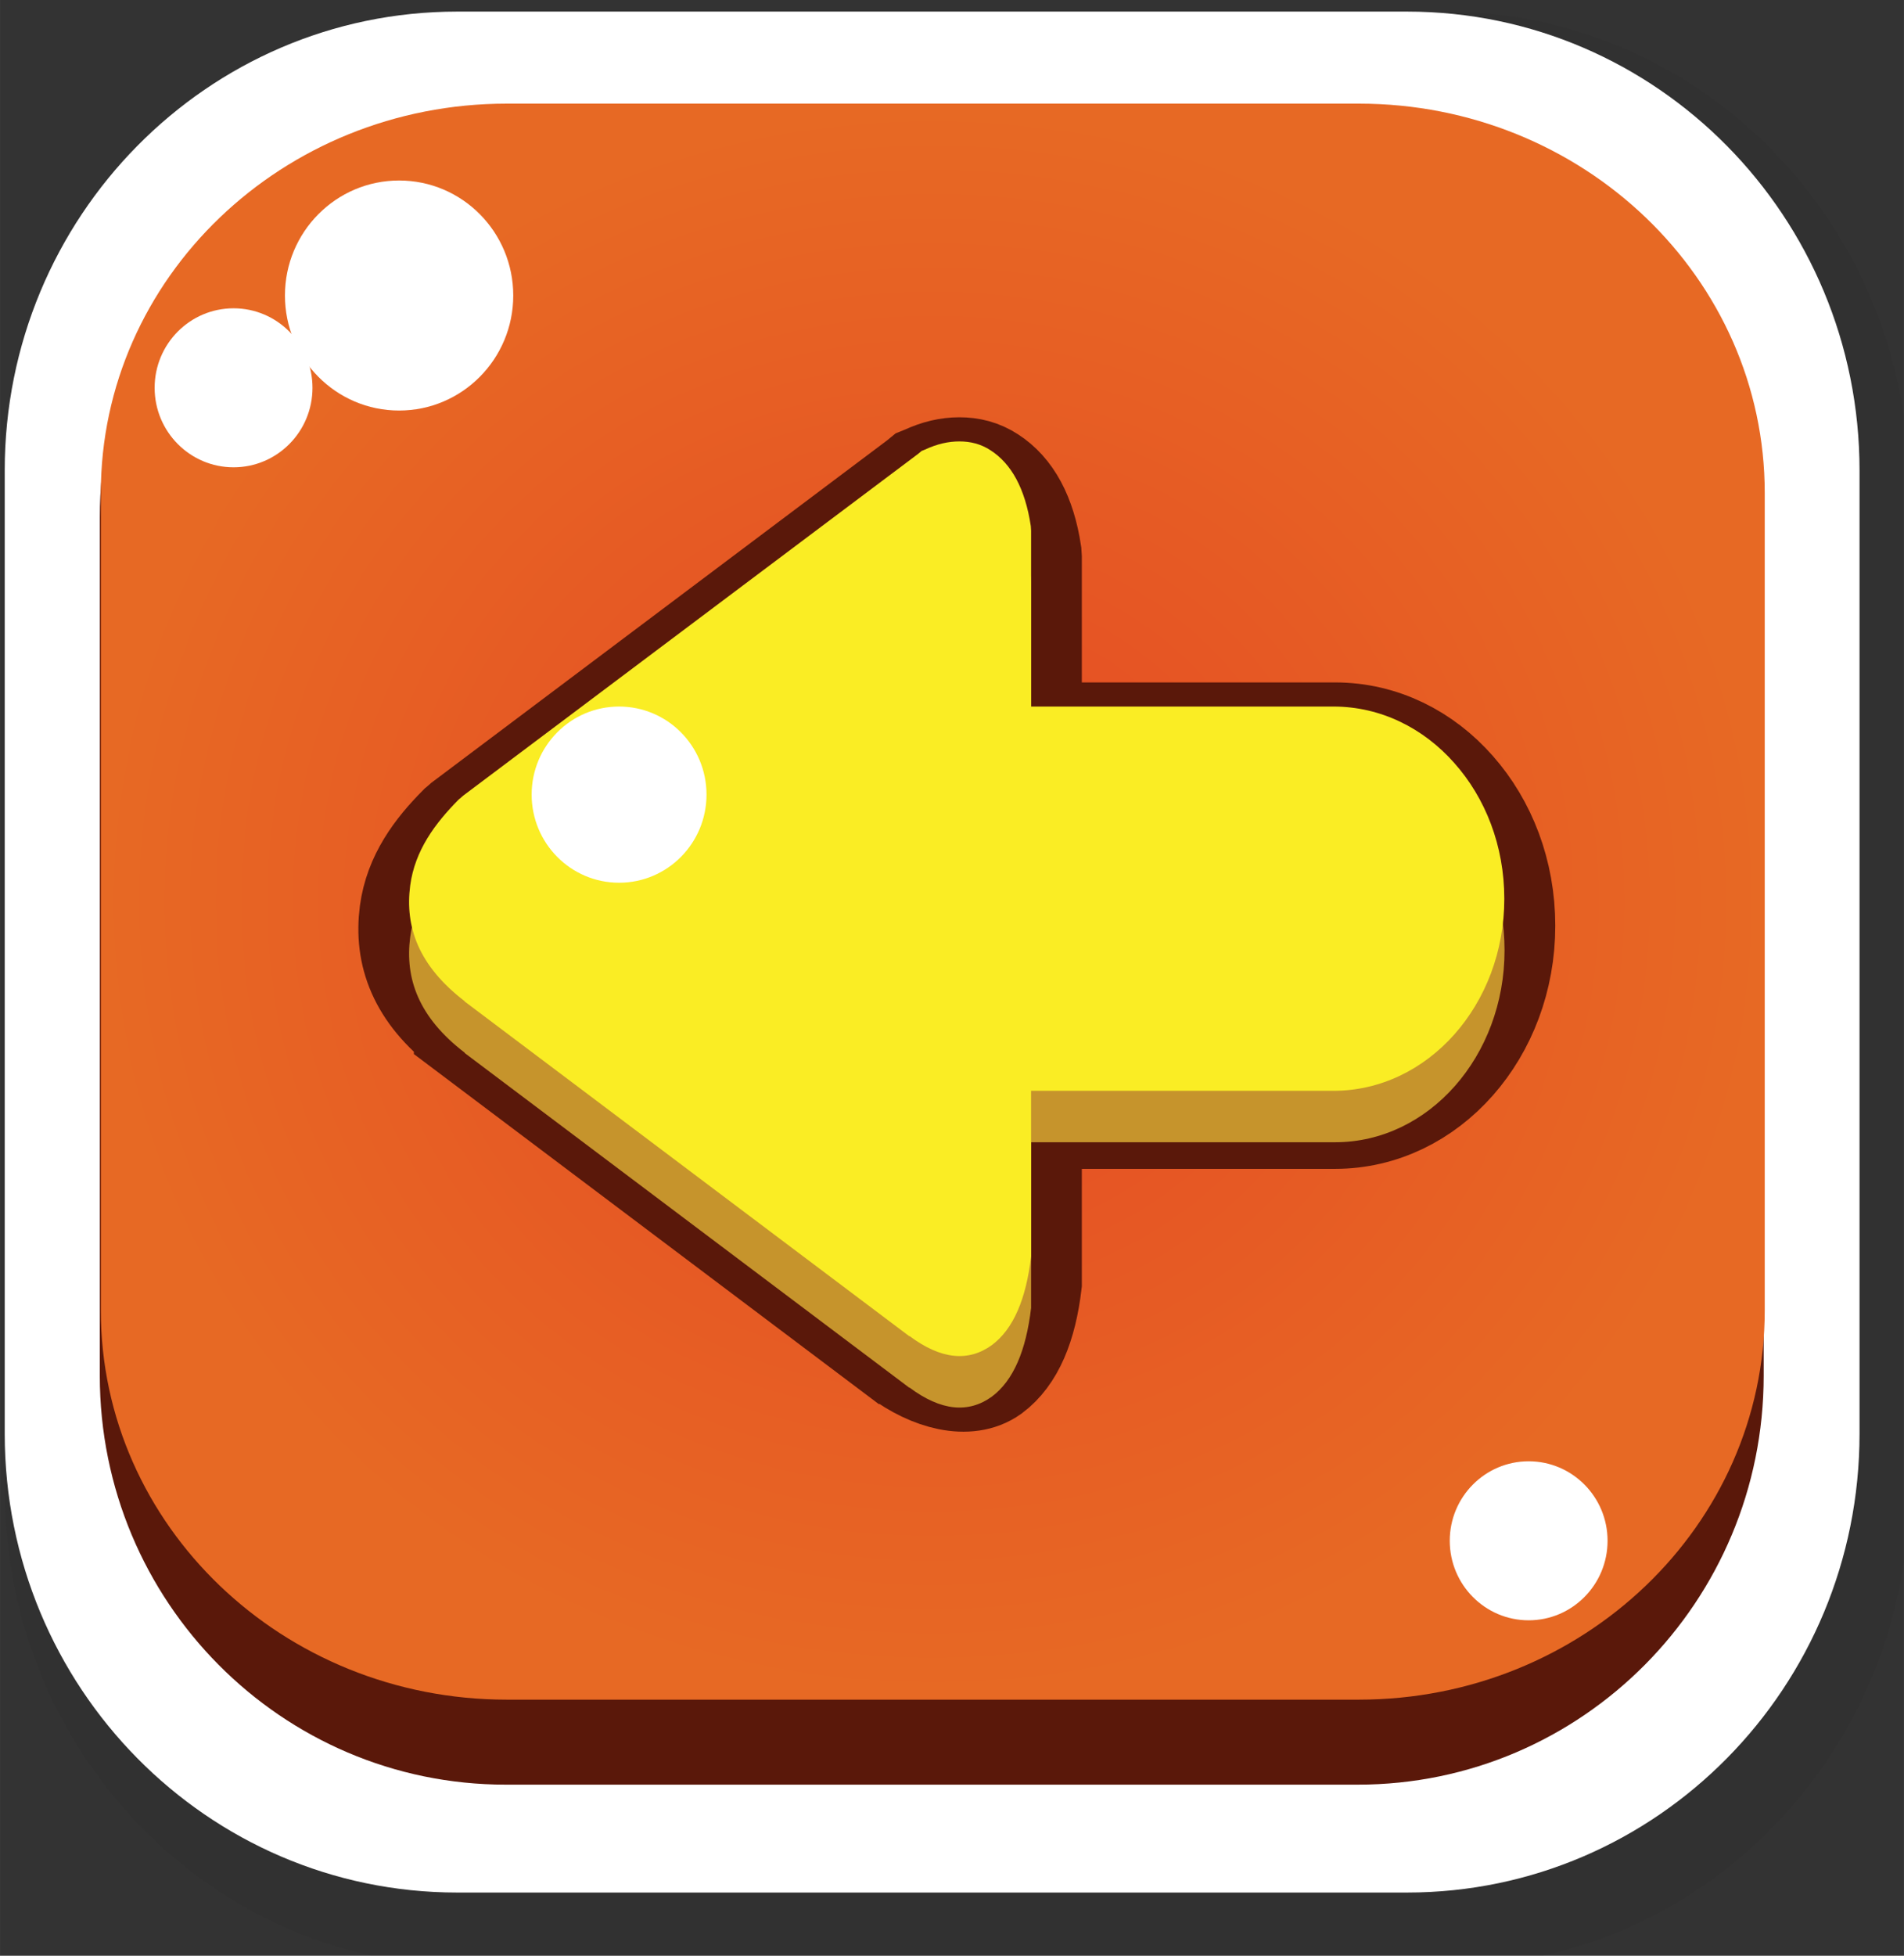 <?xml version="1.0" encoding="UTF-8" standalone="no"?>
<!-- Created with Inkscape (http://www.inkscape.org/) -->

<svg
   xmlns:dc="http://purl.org/dc/elements/1.1/"
   xmlns:cc="http://creativecommons.org/ns#"
   xmlns:rdf="http://www.w3.org/1999/02/22-rdf-syntax-ns#"
   xmlns:svg="http://www.w3.org/2000/svg"
   xmlns="http://www.w3.org/2000/svg"
   xmlns:sodipodi="http://sodipodi.sourceforge.net/DTD/sodipodi-0.dtd"
   xmlns:inkscape="http://www.inkscape.org/namespaces/inkscape"
   width="150"
   height="154"
   viewBox="0 0 39.687 40.746"
   version="1.1"
   id="svg20568"
   inkscape:version="0.92.4 (5da689c313, 2019-01-14)"
   sodipodi:docname="cursor-left-hovered.svg"
   inkscape:export-filename="../../bitmaps/buttons/cursor-left-hovered.png"
   inkscape:export-xdpi="96"
   inkscape:export-ydpi="96">
  <rect x="0" y="0" width="39.687" height="40.746" fill="#333333" stroke="none"/>
  <defs
     id="defs20562">
    <clipPath
       clipPathUnits="userSpaceOnUse"
       id="clipPath5690">
      <path
         d="M 0,720 H 1280 V 0 H 0 Z"
         id="path5688"
         inkscape:connector-curvature="0" />
    </clipPath>
    <clipPath
       clipPathUnits="userSpaceOnUse"
       id="clipPath5730">
      <path
         d="m 478.291,617.065 h 56.311 v -57.36 h -56.311 z"
         id="path5728"
         inkscape:connector-curvature="0" />
    </clipPath>
    <radialGradient
       fx="0"
       fy="0"
       cx="0"
       cy="0"
       r="1"
       gradientUnits="userSpaceOnUse"
       gradientTransform="matrix(24.597,0,0,-23.417,505.7,657.144)"
       spreadMethod="pad"
       id="radialGradient5680">
      <stop
         style="stop-opacity:1;stop-color:#e65124"
         offset="0"
         id="stop5674" />
      <stop
         style="stop-opacity:1;stop-color:#e65124"
         offset="0.263"
         id="stop5676" />
      <stop
         style="stop-opacity:1;stop-color:#a91e22"
         offset="1"
         id="stop5678" />
    </radialGradient>
    <clipPath
       clipPathUnits="userSpaceOnUse"
       id="clipPath5588">
      <path
         d="M 0,720 H 1280 V 0 H 0 Z"
         id="path5586"
         inkscape:connector-curvature="0" />
    </clipPath>
    <clipPath
       clipPathUnits="userSpaceOnUse"
       id="clipPath5644">
      <path
         d="m 478.291,683.395 h 56.311 v -57.36 h -56.311 z"
         id="path5642"
         inkscape:connector-curvature="0" />
    </clipPath>
    <clipPath
       clipPathUnits="userSpaceOnUse"
       id="clipPath6732">
      <path
         d="M 0,720 H 1280 V 0 H 0 Z"
         id="path6730"
         inkscape:connector-curvature="0" />
    </clipPath>
    <clipPath
       clipPathUnits="userSpaceOnUse"
       id="clipPath6788">
      <path
         d="m 478.291,285.215 h 56.311 v -57.363 h -56.311 z"
         id="path6786"
         inkscape:connector-curvature="0" />
    </clipPath>
    <radialGradient
       fx="0"
       fy="0"
       cx="0"
       cy="0"
       r="1"
       gradientUnits="userSpaceOnUse"
       gradientTransform="matrix(24.597,0,0,-23.417,569.651,391.266)"
       spreadMethod="pad"
       id="radialGradient11786">
      <stop
         style="stop-opacity:1;stop-color:#e65124"
         offset="0"
         id="stop11780" />
      <stop
         style="stop-opacity:1;stop-color:#e65124"
         offset="0.263"
         id="stop11782" />
      <stop
         style="stop-opacity:1;stop-color:#e76924"
         offset="1"
         id="stop11784" />
    </radialGradient>
  </defs>
  <sodipodi:namedview
     id="base"
     pagecolor="#ffffff"
     bordercolor="#666666"
     borderopacity="1.0"
     inkscape:pageopacity="0.0"
     inkscape:pageshadow="2"
     inkscape:zoom="4"
     inkscape:cx="40.711797"
     inkscape:cy="72.956005"
     inkscape:document-units="px"
     inkscape:current-layer="layer1"
     showgrid="false"
     units="px"
     inkscape:pagecheckerboard="true" />
  <g
     inkscape:groupmode="layer"
     id="layer3"
     inkscape:label="Base"
     style="display:inline"
     transform="translate(0,-13.494)">
    <g
       transform="matrix(0.705,0,0,-0.71,-337.097,498.946)"
       id="g5582">
      <g
         id="g5638">
        <g
           id="g5640" />
        <g
           id="g5652">
          <g
             clip-path="url(#clipPath5644)"
             id="g5650"
             style="opacity:0.1">
            <g
               transform="translate(534.602,640.025)"
               id="g5648">
              <path
                 d="m 0,0 c 0,-7.729 -6.149,-13.99 -13.736,-13.99 h -28.839 c -7.586,0 -13.736,6.261 -13.736,13.99 v 29.379 c 0,7.728 6.15,13.991 13.736,13.991 h 28.839 C -6.149,43.37 0,37.107 0,29.379 Z"
                 style="fill:#231f20;fill-opacity:1;fill-rule:nonzero;stroke:none"
                 id="path5646"
                 inkscape:connector-curvature="0" />
            </g>
          </g>
        </g>
      </g>
      <g
         id="g5654"
         transform="translate(533.131,641.664)">
        <path
           d="m 0,0 c 0,-7.437 -5.989,-13.463 -13.377,-13.463 h -28.086 c -7.388,0 -13.377,6.026 -13.377,13.463 v 28.268 c 0,7.437 5.989,13.463 13.377,13.463 h 28.086 C -5.989,41.731 0,35.705 0,28.268 Z"
           style="fill:#ffffff;fill-opacity:1;fill-rule:nonzero;stroke:none"
           id="path5656"
           inkscape:connector-curvature="0" />
      </g>
      <g
         id="g5658"
         transform="translate(530.297,643.367)">
        <path
           d="m 0,0 c 0,-6.627 -5.373,-12 -12,-12 h -25.195 c -6.628,0 -12,5.373 -12,12 v 25.195 c 0,6.627 5.372,11.999 12,11.999 H -12 c 6.627,0 12,-5.372 12,-11.999 z"
           style="fill:#5a180a;fill-opacity:1;fill-rule:nonzero;stroke:none"
           id="path5660"
           inkscape:connector-curvature="0" />
      </g>
    </g>
  </g>
  <g
     inkscape:label="Button"
     inkscape:groupmode="layer"
     id="layer1"
     transform="translate(0,-256.254)">
    <g
       transform="matrix(0.705,0,0,-0.71,-382.161,552.838)"
       id="g11768">
      <g
         id="g11770">
        <g
           id="g11776">
          <g
             id="g11778">
            <path
               d="m 557.054,414.683 c -6.628,0 -12.001,-5.115 -12.001,-11.424 v 0 -23.986 c 0,-6.308 5.373,-11.423 12.001,-11.423 v 0 h 25.195 c 6.627,0 12,5.115 12,11.423 v 0 23.986 c 0,6.309 -5.373,11.424 -12,11.424 v 0 z"
               style="fill:url(#radialGradient11786);stroke:none"
               id="path11788"
               inkscape:connector-curvature="0" />
          </g>
        </g>
      </g>
    </g>
  </g>
  <g
     inkscape:groupmode="layer"
     id="layer2"
     inkscape:label="Symbol"
     transform="translate(0,-13.494)">
    <g
       transform="matrix(0.705,0,0,-0.71,-337.101,310.082)"
       id="g6726">
      <g
         id="g6728"
         clip-path="url(#clipPath6732)">
        <g
           id="g6734"
           transform="translate(493.332,409.058)">
          <path
             d="m 0,0 c 0,-1.863 -1.511,-3.375 -3.375,-3.375 -1.864,0 -3.375,1.512 -3.375,3.375 0,1.864 1.511,3.375 3.375,3.375 C -1.511,3.375 0,1.864 0,0"
             style="fill:#ffffff;fill-opacity:1;fill-rule:nonzero;stroke:none"
             id="path6736"
             inkscape:connector-curvature="0" />
        </g>
        <g
           id="g6738"
           transform="translate(487.396,406.35)">
          <path
             d="m 0,0 c 0,-1.288 -1.045,-2.333 -2.333,-2.333 -1.289,0 -2.334,1.045 -2.334,2.333 0,1.288 1.045,2.333 2.334,2.333 C -1.045,2.333 0,1.288 0,0"
             style="fill:#ffffff;fill-opacity:1;fill-rule:nonzero;stroke:none"
             id="path6740"
             inkscape:connector-curvature="0" />
        </g>
        <g
           id="g6742"
           transform="translate(525.687,372.518)">
          <path
             d="m 0,0 c 0,-1.289 -1.045,-2.334 -2.333,-2.334 -1.288,0 -2.333,1.045 -2.333,2.334 0,1.287 1.045,2.332 2.333,2.332 C -1.045,2.332 0,1.287 0,0"
             style="fill:#ffffff;fill-opacity:1;fill-rule:nonzero;stroke:none"
             id="path6744"
             inkscape:connector-curvature="0" />
        </g>
        <g
           id="g6746"
           transform="translate(508.644,396.205)">
          <path
             d="m 0,0 v -11.274 h 8.989 c 2.769,0 5.008,2.527 5.008,5.632 0,1.562 -0.557,2.965 -1.467,3.988 C 11.627,-0.632 10.374,0 8.989,0 Z"
             style="fill:#59180c;fill-opacity:1;fill-rule:evenodd;stroke:none"
             id="path6748"
             inkscape:connector-curvature="0" />
        </g>
        <g
           id="g6750"
           transform="translate(508.644,396.205)">
          <path
             d="m 0,0 v -11.274 h 8.989 c 2.769,0 5.008,2.527 5.008,5.632 0,1.562 -0.557,2.965 -1.467,3.988 C 11.627,-0.632 10.374,0 8.989,0 Z"
             style="fill:none;stroke:#5a180a;stroke-width:3;stroke-linecap:butt;stroke-linejoin:miter;stroke-miterlimit:10;stroke-dasharray:none;stroke-opacity:1"
             id="path6752"
             inkscape:connector-curvature="0" />
        </g>
        <g
           id="g6754"
           transform="translate(491.894,387.561)">
          <path
             d="m 0,0 v -0.01 l 13.15,-9.826 -0.305,0.23 c 0.938,-0.698 2.053,-0.982 2.742,-0.49 0.642,0.475 1.013,1.358 1.162,2.604 v 21.295 l -0.009,0.139 c -0.169,1.106 -0.578,1.831 -1.191,2.222 -0.287,0.186 -0.594,0.26 -0.92,0.26 -0.325,0 -0.66,-0.074 -1.023,-0.242 L 13.514,16.145 13.412,16.062 -0.039,6.032 -0.113,5.967 -0.17,5.92 C -0.875,5.215 -1.469,4.424 -1.609,3.393 -1.768,2.184 -1.367,1.041 0,0"
             style="fill:#59180c;fill-opacity:1;fill-rule:evenodd;stroke:none"
             id="path6756"
             inkscape:connector-curvature="0" />
        </g>
        <g
           id="g6758"
           transform="translate(491.894,387.561)">
          <path
             d="m 0,0 v -0.01 l 13.15,-9.826 -0.305,0.23 c 0.938,-0.698 2.053,-0.982 2.742,-0.49 0.642,0.475 1.013,1.358 1.162,2.604 v 21.295 l -0.009,0.139 c -0.169,1.106 -0.578,1.831 -1.191,2.222 -0.287,0.186 -0.594,0.26 -0.92,0.26 -0.325,0 -0.66,-0.074 -1.023,-0.242 L 13.514,16.145 13.412,16.062 -0.039,6.032 -0.113,5.967 -0.17,5.92 C -0.875,5.215 -1.469,4.424 -1.609,3.393 -1.768,2.184 -1.367,1.041 0,0 Z"
             style="fill:none;stroke:#5a180a;stroke-width:3;stroke-linecap:butt;stroke-linejoin:miter;stroke-miterlimit:10;stroke-dasharray:none;stroke-opacity:1"
             id="path6760"
             inkscape:connector-curvature="0" />
        </g>
        <g
           id="g6762"
           transform="translate(508.644,395.487)">
          <path
             d="m 0,0 v -11.275 h 8.989 c 2.769,0 5.008,2.528 5.008,5.632 0,1.563 -0.557,2.965 -1.467,3.989 C 11.627,-0.633 10.374,0 8.989,0 Z"
             style="fill:#c6942c;fill-opacity:1;fill-rule:evenodd;stroke:none"
             id="path6764"
             inkscape:connector-curvature="0" />
        </g>
        <g
           id="g6766"
           transform="translate(491.894,386.842)">
          <path
             d="m 0,0 v -0.01 l 13.15,-9.825 v 0.009 c 0.94,-0.696 1.748,-0.762 2.437,-0.27 0.642,0.475 1.013,1.358 1.162,2.604 v 21.295 l -0.009,0.139 c -0.169,1.106 -0.578,1.831 -1.191,2.222 -0.287,0.186 -0.594,0.26 -0.92,0.26 -0.325,0 -0.66,-0.074 -1.023,-0.241 L 13.514,16.146 13.412,16.062 -0.039,6.033 -0.113,5.967 -0.17,5.921 C -0.875,5.215 -1.469,4.424 -1.609,3.393 -1.768,2.184 -1.367,1.041 0,0"
             style="fill:#c6942c;fill-opacity:1;fill-rule:evenodd;stroke:none"
             id="path6768"
             inkscape:connector-curvature="0" />
        </g>
        <g
           id="g6770"
           transform="matrix(1.009,0,0,1,508.511,396.997)">
          <path
             d="m 0,0 v -11.276 h 8.989 c 2.769,0 5.008,2.529 5.008,5.634 0,1.561 -0.557,2.965 -1.467,3.987 C 11.627,-0.632 10.374,0 8.989,0 Z"
             style="fill:#faed24;fill-opacity:1;fill-rule:evenodd;stroke:none"
             id="path6772"
             inkscape:connector-curvature="0" />
        </g>
        <g
           id="g6774"
           transform="translate(491.894,388.352)">
          <path
             d="m 0,0 v -0.009 l 13.15,-9.825 v 0.01 c 0.94,-0.697 1.748,-0.763 2.437,-0.27 0.642,0.473 1.013,1.357 1.162,2.602 v 21.296 l -0.009,0.139 c -0.169,1.106 -0.578,1.831 -1.191,2.222 -0.287,0.186 -0.594,0.26 -0.92,0.26 -0.325,0 -0.66,-0.074 -1.023,-0.242 L 13.514,16.146 13.412,16.062 -0.039,6.033 -0.113,5.968 -0.17,5.922 C -0.875,5.215 -1.469,4.426 -1.609,3.393 -1.768,2.186 -1.367,1.041 0,0"
             style="fill:#faed24;fill-opacity:1;fill-rule:evenodd;stroke:none"
             id="path6776"
             inkscape:connector-curvature="0" />
        </g>
        <g
           id="g6778"
           transform="translate(493.876,394.413)">
          <path
             d="M 0,0 C 0,-1.428 1.157,-2.586 2.585,-2.586 4.014,-2.586 5.17,-1.428 5.17,0 5.17,1.428 4.014,2.584 2.585,2.584 1.157,2.584 0,1.428 0,0"
             style="fill:#ffffff;fill-opacity:1;fill-rule:nonzero;stroke:none"
             id="path6780"
             inkscape:connector-curvature="0" />
        </g>
      </g>
    </g>
  </g>
</svg>
